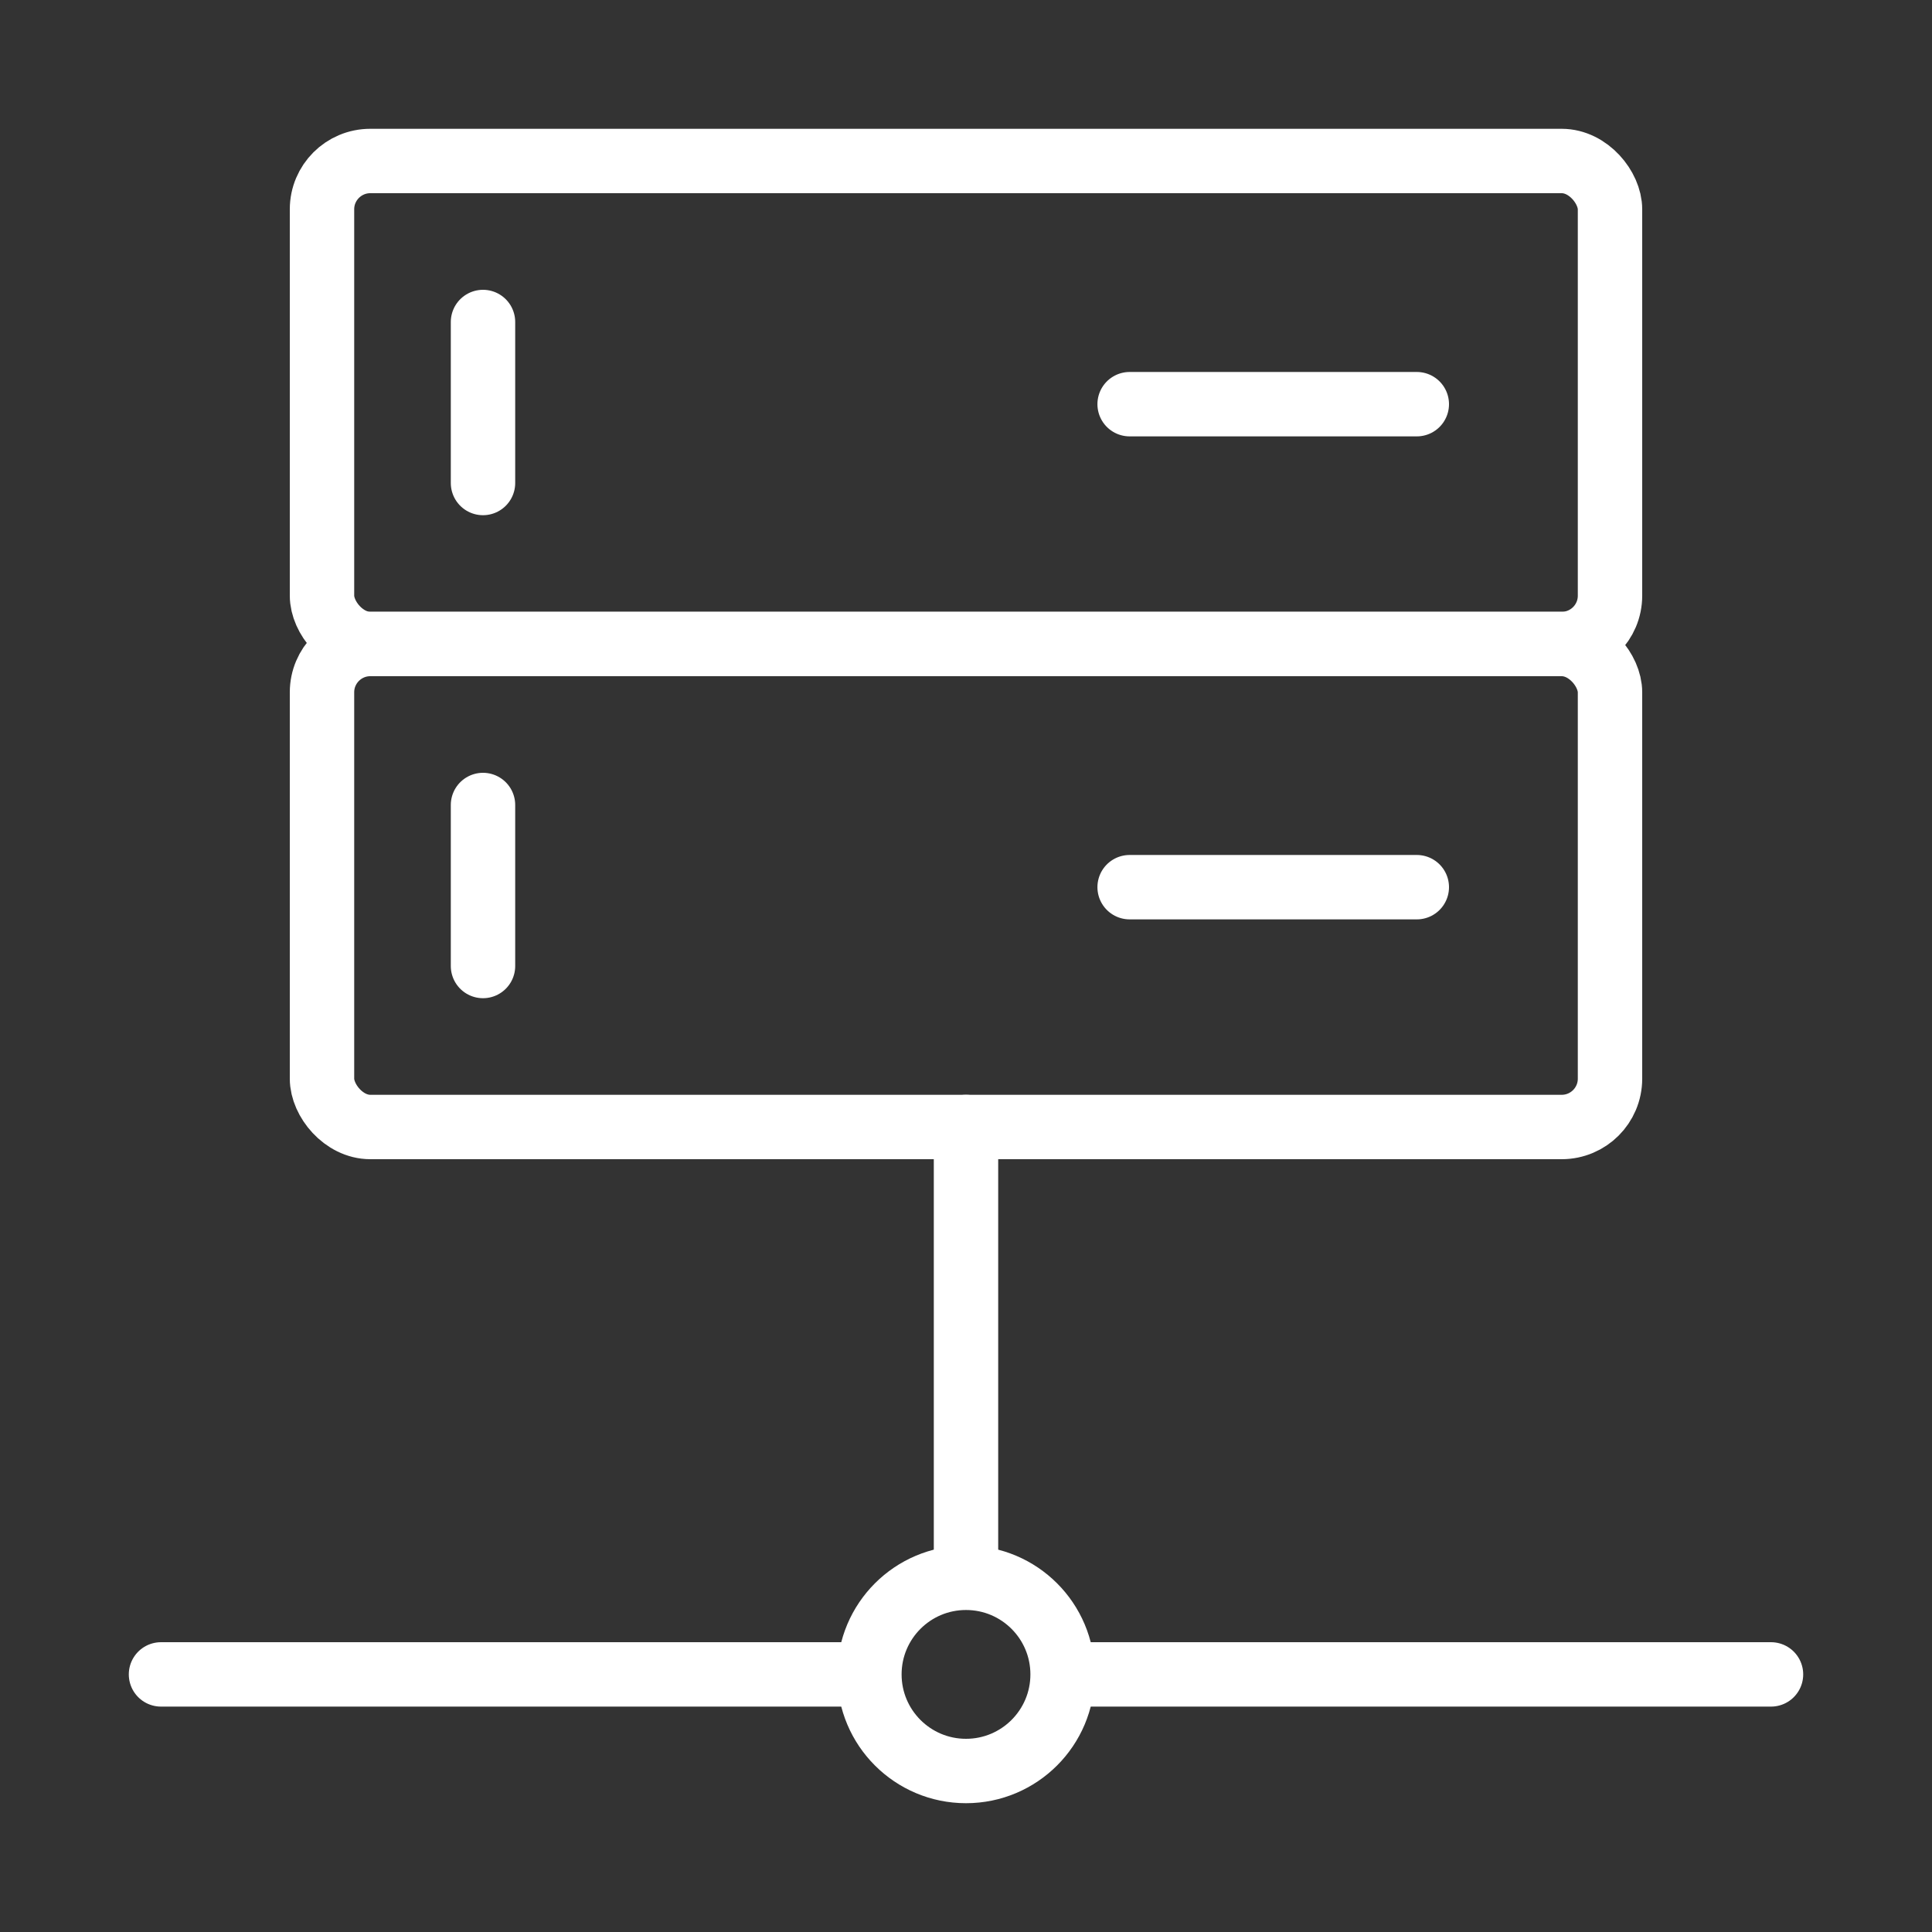 <svg width="120" height="120" viewBox="0 0 120 120" fill="none" xmlns="http://www.w3.org/2000/svg">
<rect x="0" y="0" width="120" height="120" fill="#333333" stroke="none"/>
<g id="server">
<g id="server_2">
<rect id="Layer 1" x="20" y="10" width="80" height="30" rx="3" stroke="white" stroke-width="4" stroke-linecap="round" stroke-linejoin="round"/>
<path id="Layer 2" d="M30 20V30" stroke="white" stroke-width="4" stroke-linecap="round" stroke-linejoin="round"/>
<rect id="Layer 3" x="20" y="40" width="80" height="30" rx="3" stroke="white" stroke-width="4" stroke-linecap="round" stroke-linejoin="round"/>
<path id="Layer 4" d="M30 50V60" stroke="white" stroke-width="4" stroke-linecap="round" stroke-linejoin="round"/>
<path id="Layer 5" d="M60 70V97.541" stroke="white" stroke-width="4" stroke-linecap="round" stroke-linejoin="round"/>
<path id="Layer 6" d="M10 104H53.503" stroke="white" stroke-width="4" stroke-linecap="round" stroke-linejoin="round"/>
<path id="Layer 7" d="M66.5 104H110" stroke="white" stroke-width="4" stroke-linecap="round" stroke-linejoin="round"/>
<path id="Layer 8" fill-rule="evenodd" clip-rule="evenodd" d="M60 110C63.314 110 66 107.314 66 104C66 100.686 63.314 98 60 98C56.686 98 54 100.686 54 104C54 107.314 56.686 110 60 110Z" stroke="white" stroke-width="4" stroke-linecap="round" stroke-linejoin="round"/>
<path id="Layer 9" d="M70.163 25.104H88" stroke="white" stroke-width="4" stroke-linecap="round" stroke-linejoin="round"/>
<path id="Layer 10" d="M70.163 55.104H88" stroke="white" stroke-width="4" stroke-linecap="round" stroke-linejoin="round"/>
</g>
</g>
</svg>
